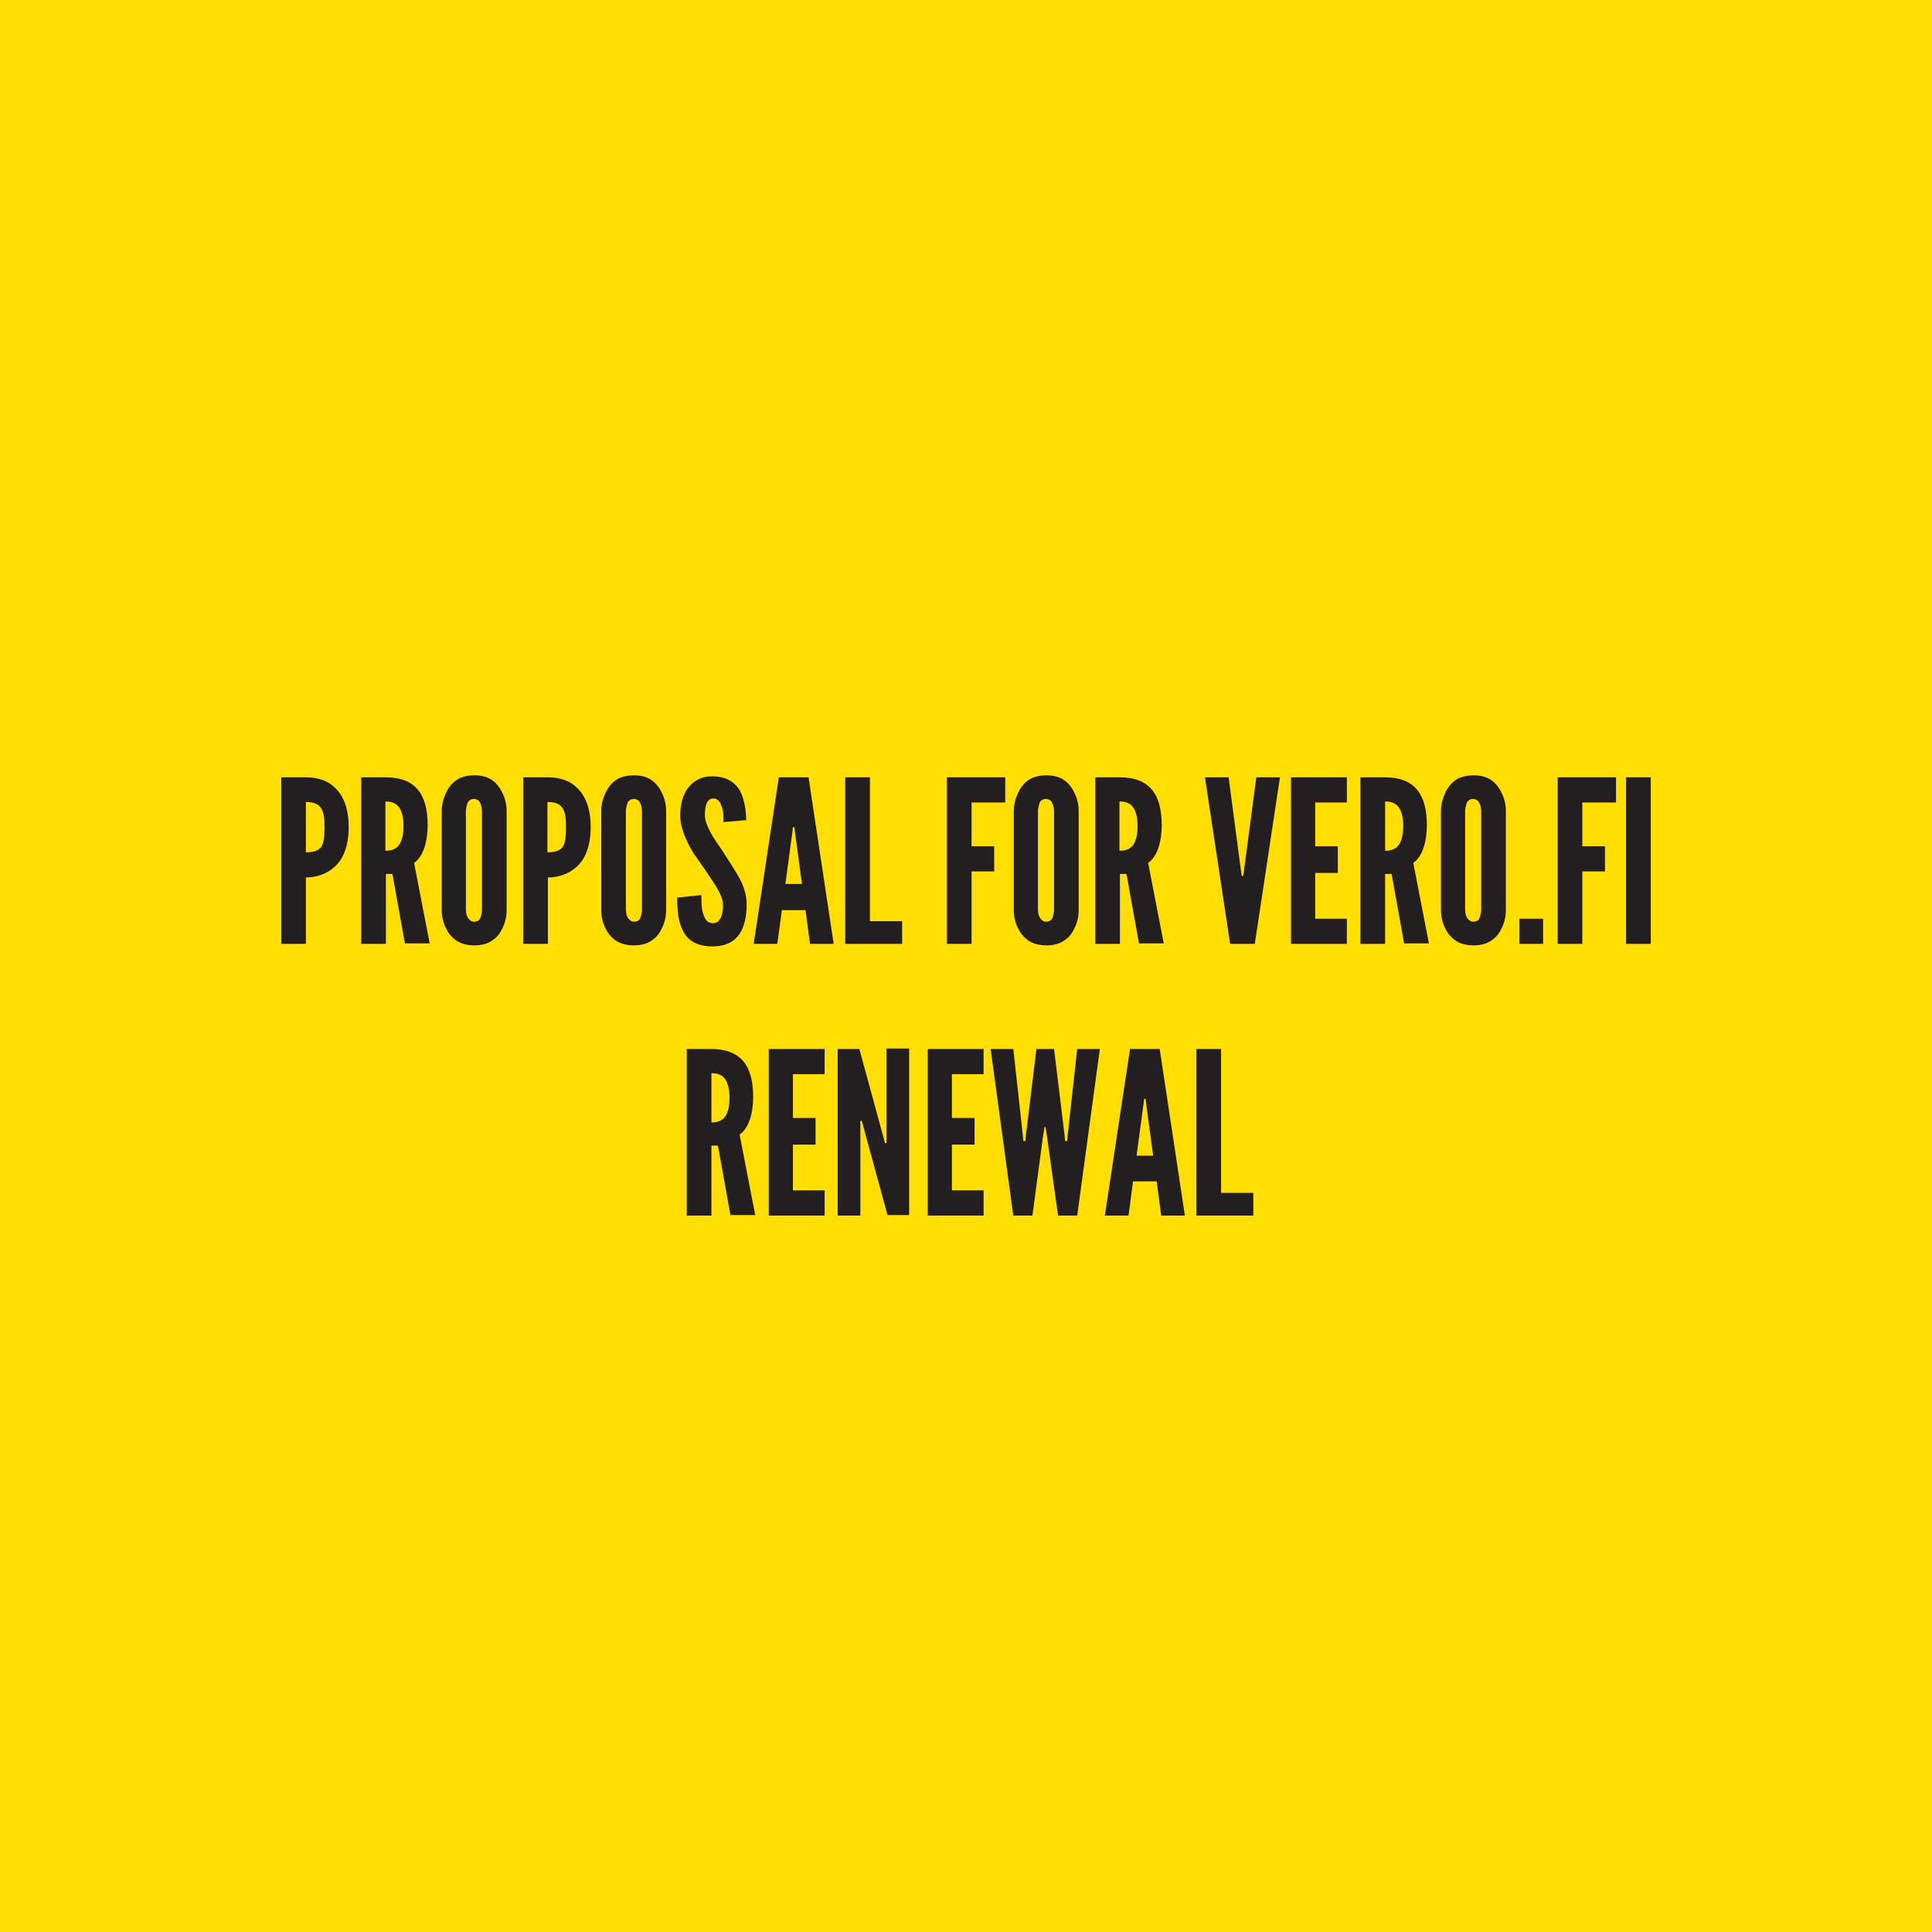 <?xml version="1.0" encoding="utf-8"?>
<!-- Generator: Adobe Illustrator 19.0.0, SVG Export Plug-In . SVG Version: 6.00 Build 0)  -->
<svg version="1.1" id="Layer_1" xmlns="http://www.w3.org/2000/svg" xmlns:xlink="http://www.w3.org/1999/xlink" x="0px" y="0px"
	 viewBox="-447 209 384 384" style="enable-background:new -447 209 384 384;" xml:space="preserve">
<style type="text/css">
	.st0{fill:#FFDE00;}
	.st1{fill:#231F20;}
</style>
<g id="XMLID_1_">
	<rect id="XMLID_128_" x="-447" y="209" class="st0" width="384" height="384"/>
</g>
<g id="XMLID_77_">
	<path id="XMLID_124_" class="st1" d="M-391.1,363.5h4.9c2.1,0,4.2,0.5,5.8,2.1c1.6,1.5,2.7,4,2.7,7.8s-1.1,6.3-2.7,7.8
		s-3.7,2.2-5.8,2.2v13.2h-4.9V363.5z M-386.2,378.4c1.5,0,2.4-0.3,3-1c0.5-0.7,0.7-1.9,0.7-3.8c0-1.8-0.1-3.1-0.7-4
		c-0.5-0.8-1.5-1.2-3-1.2V378.4z"/>
	<path id="XMLID_121_" class="st1" d="M-366.5,396.6l-2.5-13.9h-1.3v13.9h-4.9v-33.1h4.9c5.8,0,8.3,3.3,8.3,9.5
		c0,3.3-0.9,6.3-2.7,7.5l3.1,16h-4.9V396.6z M-370.4,378.1c0.7,0,1.6-0.1,2.3-0.7c0.7-0.6,1.3-1.8,1.3-4.2s-0.6-3.6-1.3-4.2
		c-0.7-0.6-1.6-0.7-2.3-0.7V378.1z"/>
	<path id="XMLID_118_" class="st1" d="M-346.3,389.8c0,1.4-0.3,2.6-0.8,3.6c-0.4,0.9-1,1.8-1.9,2.4c-0.9,0.7-2.1,1.1-3.7,1.1
		s-2.9-0.4-3.8-1.1s-1.5-1.5-1.9-2.4c-0.5-1-0.8-2.2-0.8-3.6v-19.5c0-1.3,0.3-2.5,0.8-3.6c0.4-0.9,1-1.8,1.9-2.5s2.2-1.1,3.8-1.1
		s2.8,0.4,3.7,1.1c0.9,0.7,1.5,1.6,1.9,2.5c0.5,1,0.8,2.2,0.8,3.6V389.8z M-351.2,370.3c0-0.9-0.2-1.5-0.6-2.1
		c-0.2-0.2-0.6-0.4-1-0.4c-0.9,0-1.3,0.6-1.4,1.2c-0.1,0.4-0.2,0.8-0.2,1.2v19.5c0,0.9,0.2,1.6,0.7,2.1c0.2,0.2,0.5,0.4,0.9,0.4
		c0.9,0,1.3-0.5,1.4-1.2c0.1-0.3,0.2-0.7,0.2-1.2V370.3z"/>
	<path id="XMLID_115_" class="st1" d="M-343,363.5h4.9c2.1,0,4.2,0.5,5.8,2.1c1.6,1.5,2.7,4,2.7,7.8s-1.1,6.3-2.7,7.8
		s-3.7,2.2-5.8,2.2v13.2h-4.9V363.5z M-338.2,378.4c1.5,0,2.4-0.3,3-1c0.5-0.7,0.7-1.9,0.7-3.8c0-1.8-0.1-3.1-0.7-4
		c-0.5-0.8-1.5-1.2-3-1.2V378.4z"/>
	<path id="XMLID_112_" class="st1" d="M-314.6,389.8c0,1.4-0.3,2.6-0.8,3.6c-0.4,0.9-1,1.8-1.9,2.4c-0.9,0.7-2.1,1.1-3.7,1.1
		s-2.9-0.4-3.8-1.1s-1.5-1.5-1.9-2.4c-0.5-1-0.8-2.2-0.8-3.6v-19.5c0-1.3,0.3-2.5,0.8-3.6c0.4-0.9,1-1.8,1.9-2.5s2.2-1.1,3.8-1.1
		s2.8,0.4,3.7,1.1c0.9,0.7,1.5,1.6,1.9,2.5c0.5,1,0.8,2.2,0.8,3.6V389.8z M-319.4,370.3c0-0.9-0.2-1.5-0.6-2.1
		c-0.2-0.2-0.6-0.4-1-0.4c-0.9,0-1.3,0.6-1.4,1.2c-0.1,0.4-0.2,0.8-0.2,1.2v19.5c0,0.9,0.2,1.6,0.7,2.1c0.2,0.2,0.5,0.4,0.9,0.4
		c0.9,0,1.3-0.5,1.4-1.2c0.1-0.3,0.2-0.7,0.2-1.2V370.3z"/>
	<path id="XMLID_111_" class="st1" d="M-303.2,372.4c0-1.1,0-2.3-0.4-3.2c-0.3-0.9-0.8-1.5-1.6-1.5c-1.3,0-1.7,1.4-1.7,3.3
		c0,1.1,0.5,2.3,1.2,3.6s1.7,2.6,2.6,4c1.1,1.7,2.2,3.4,3.1,5c0.9,1.7,1.4,3.4,1.4,5.2c0,2.2-0.4,4.3-1.4,5.8s-2.7,2.5-5.4,2.5
		c-3.1,0-4.9-1.2-5.8-3c-1-1.8-1.2-4.2-1.2-6.7l4.8-0.5c0,1.4,0,2.8,0.4,3.8c0.3,1.1,0.9,1.8,1.9,1.8c1.4,0,2-1.5,2-3.6
		c0-1.1-0.5-2.3-1.3-3.6c-0.4-0.6-0.8-1.3-1.3-2c-0.9-1.4-2-2.9-3.1-4.5c-1.1-1.7-1.9-3.4-2.4-5.1c-0.3-0.9-0.4-1.8-0.4-2.7
		c0-1.8,0.4-3.7,1.4-5.2c1-1.4,2.6-2.5,4.9-2.5c2.9,0,4.6,1.2,5.6,2.9c0.9,1.8,1.2,4,1.2,5.8L-303.2,372.4z"/>
	<path id="XMLID_108_" class="st1" d="M-297.2,396.6l5-33.1h5.9l5,33.1h-4.7l-0.9-6.7h-4.7l-0.9,6.7H-297.2z M-289,374.3l-0.1-0.9
		h-0.3l-0.1,0.9l-1.4,10.4h3.3L-289,374.3z"/>
	<path id="XMLID_107_" class="st1" d="M-279,363.5h4.9v28.6h6.4v4.5H-279V363.5z"/>
	<path id="XMLID_106_" class="st1" d="M-247.2,368.5h-6.7v8.7h4.5v5h-4.5v14.4h-4.9v-33.1h11.6L-247.2,368.5L-247.2,368.5z"/>
	<path id="XMLID_103_" class="st1" d="M-232.6,389.8c0,1.4-0.3,2.6-0.8,3.6c-0.4,0.9-1,1.8-1.9,2.4c-0.9,0.7-2.1,1.1-3.7,1.1
		s-2.9-0.4-3.8-1.1c-0.9-0.7-1.5-1.5-1.9-2.4c-0.5-1-0.8-2.2-0.8-3.6v-19.5c0-1.3,0.3-2.5,0.8-3.6c0.4-0.9,1-1.8,1.9-2.5
		s2.2-1.1,3.8-1.1s2.8,0.4,3.7,1.1s1.5,1.6,1.9,2.5c0.5,1,0.8,2.2,0.8,3.6V389.8z M-237.5,370.3c0-0.9-0.2-1.5-0.6-2.1
		c-0.2-0.2-0.6-0.4-1-0.4c-0.9,0-1.3,0.6-1.4,1.2c-0.1,0.4-0.2,0.8-0.2,1.2v19.5c0,0.9,0.2,1.6,0.7,2.1c0.2,0.2,0.5,0.4,0.9,0.4
		c0.9,0,1.3-0.5,1.4-1.2c0.1-0.3,0.2-0.7,0.2-1.2L-237.5,370.3L-237.5,370.3z"/>
	<path id="XMLID_100_" class="st1" d="M-220.6,396.6l-2.5-13.9h-1.3v13.9h-4.9v-33.1h4.9c5.8,0,8.3,3.3,8.3,9.5
		c0,3.3-0.9,6.3-2.7,7.5l3.1,16h-4.9V396.6z M-224.5,378.1c0.7,0,1.6-0.1,2.3-0.7s1.3-1.8,1.3-4.2s-0.6-3.6-1.3-4.2
		s-1.6-0.7-2.3-0.7V378.1z"/>
	<path id="XMLID_99_" class="st1" d="M-197.3,363.5h4.7l-5,33.1h-4.9l-5-33.1h4.7l2.4,18.2l0.2,1.4h0.3l0.2-1.4L-197.3,363.5z"/>
	<path id="XMLID_98_" class="st1" d="M-190.4,363.5h11.1v5h-6.3v8.7h4.5v5.3h-4.5v9.1h6.3v5h-11.1V363.5z"/>
	<path id="XMLID_95_" class="st1" d="M-167.9,396.6l-2.5-13.9h-1.3v13.9h-4.9v-33.1h4.9c5.8,0,8.3,3.3,8.3,9.5
		c0,3.3-0.9,6.3-2.7,7.5l3.1,16h-4.9V396.6z M-171.7,378.1c0.7,0,1.6-0.1,2.3-0.7s1.3-1.8,1.3-4.2s-0.6-3.6-1.3-4.2
		s-1.6-0.7-2.3-0.7V378.1z"/>
	<path id="XMLID_92_" class="st1" d="M-147.7,389.8c0,1.4-0.3,2.6-0.8,3.6c-0.4,0.9-1,1.8-1.9,2.4c-0.9,0.7-2.1,1.1-3.7,1.1
		s-2.9-0.4-3.8-1.1c-0.9-0.7-1.5-1.5-1.9-2.4c-0.5-1-0.8-2.2-0.8-3.6v-19.5c0-1.3,0.3-2.5,0.8-3.6c0.4-0.9,1-1.8,1.9-2.5
		s2.2-1.1,3.8-1.1s2.8,0.4,3.7,1.1s1.5,1.6,1.9,2.5c0.5,1,0.8,2.2,0.8,3.6V389.8z M-152.6,370.3c0-0.9-0.2-1.5-0.6-2.1
		c-0.2-0.2-0.6-0.4-1-0.4c-0.9,0-1.3,0.6-1.4,1.2c-0.1,0.4-0.2,0.8-0.2,1.2v19.5c0,0.9,0.2,1.6,0.7,2.1c0.2,0.2,0.5,0.4,0.9,0.4
		c0.9,0,1.3-0.5,1.4-1.2c0.1-0.3,0.2-0.7,0.2-1.2L-152.6,370.3L-152.6,370.3z"/>
	<path id="XMLID_91_" class="st1" d="M-145,391.6h4.7v5h-4.7V391.6z"/>
	<path id="XMLID_90_" class="st1" d="M-125.8,368.5h-6.7v8.7h4.5v5h-4.5v14.4h-4.9v-33.1h11.6C-125.8,363.5-125.8,368.5-125.8,368.5
		z"/>
	<path id="XMLID_89_" class="st1" d="M-123.8,363.5h4.9v33.1h-4.9V363.5z"/>
	<path id="XMLID_86_" class="st1" d="M-301.8,450.6l-2.5-13.9h-1.3v13.9h-4.9v-33.1h4.9c5.8,0,8.3,3.3,8.3,9.5
		c0,3.3-0.9,6.3-2.7,7.5l3.1,16h-4.9V450.6z M-305.6,432.1c0.7,0,1.6-0.1,2.3-0.7c0.7-0.6,1.3-1.8,1.3-4.2c0-2.3-0.6-3.6-1.3-4.2
		c-0.7-0.6-1.6-0.7-2.3-0.7V432.1z"/>
	<path id="XMLID_85_" class="st1" d="M-294.2,417.5h11.1v5h-6.3v8.7h4.5v5.3h-4.5v9.1h6.3v5h-11.1V417.5z"/>
	<path id="XMLID_84_" class="st1" d="M-275.3,433.3l-0.4-1.5h-0.3v18.8h-4.5v-33.1h4.3l4.7,17.2l0.4,1.5h0.3v-18.8h4.5v33.1h-4.3
		L-275.3,433.3z"/>
	<path id="XMLID_83_" class="st1" d="M-262.6,417.5h11.1v5h-6.3v8.7h4.5v5.3h-4.5v9.1h6.3v5h-11.1L-262.6,417.5L-262.6,417.5z"/>
	<path id="XMLID_82_" class="st1" d="M-241.8,450.6h-3.8l-4.5-33.1h4.5l1.9,17.2l0.1,1.1h0.4l0.1-1.1l2.1-17.2h3.5l2.1,17.2l0.1,1.1
		h0.4l0.1-1.1l1.9-17.2h4.5l-4.5,33.1h-3.8l-2.2-15.7l-0.3-1.9h-0.2l-0.3,1.9L-241.8,450.6z"/>
	<path id="XMLID_79_" class="st1" d="M-227.4,450.6l5-33.1h5.9l5,33.1h-4.7l-0.9-6.8h-4.7l-0.9,6.8H-227.4z M-219.2,428.3l-0.1-0.9
		h-0.3l-0.1,0.9l-1.4,10.4h3.3L-219.2,428.3z"/>
	<path id="XMLID_78_" class="st1" d="M-209.2,417.5h4.9v28.6h6.4v4.5h-11.3L-209.2,417.5L-209.2,417.5z"/>
</g>
</svg>
